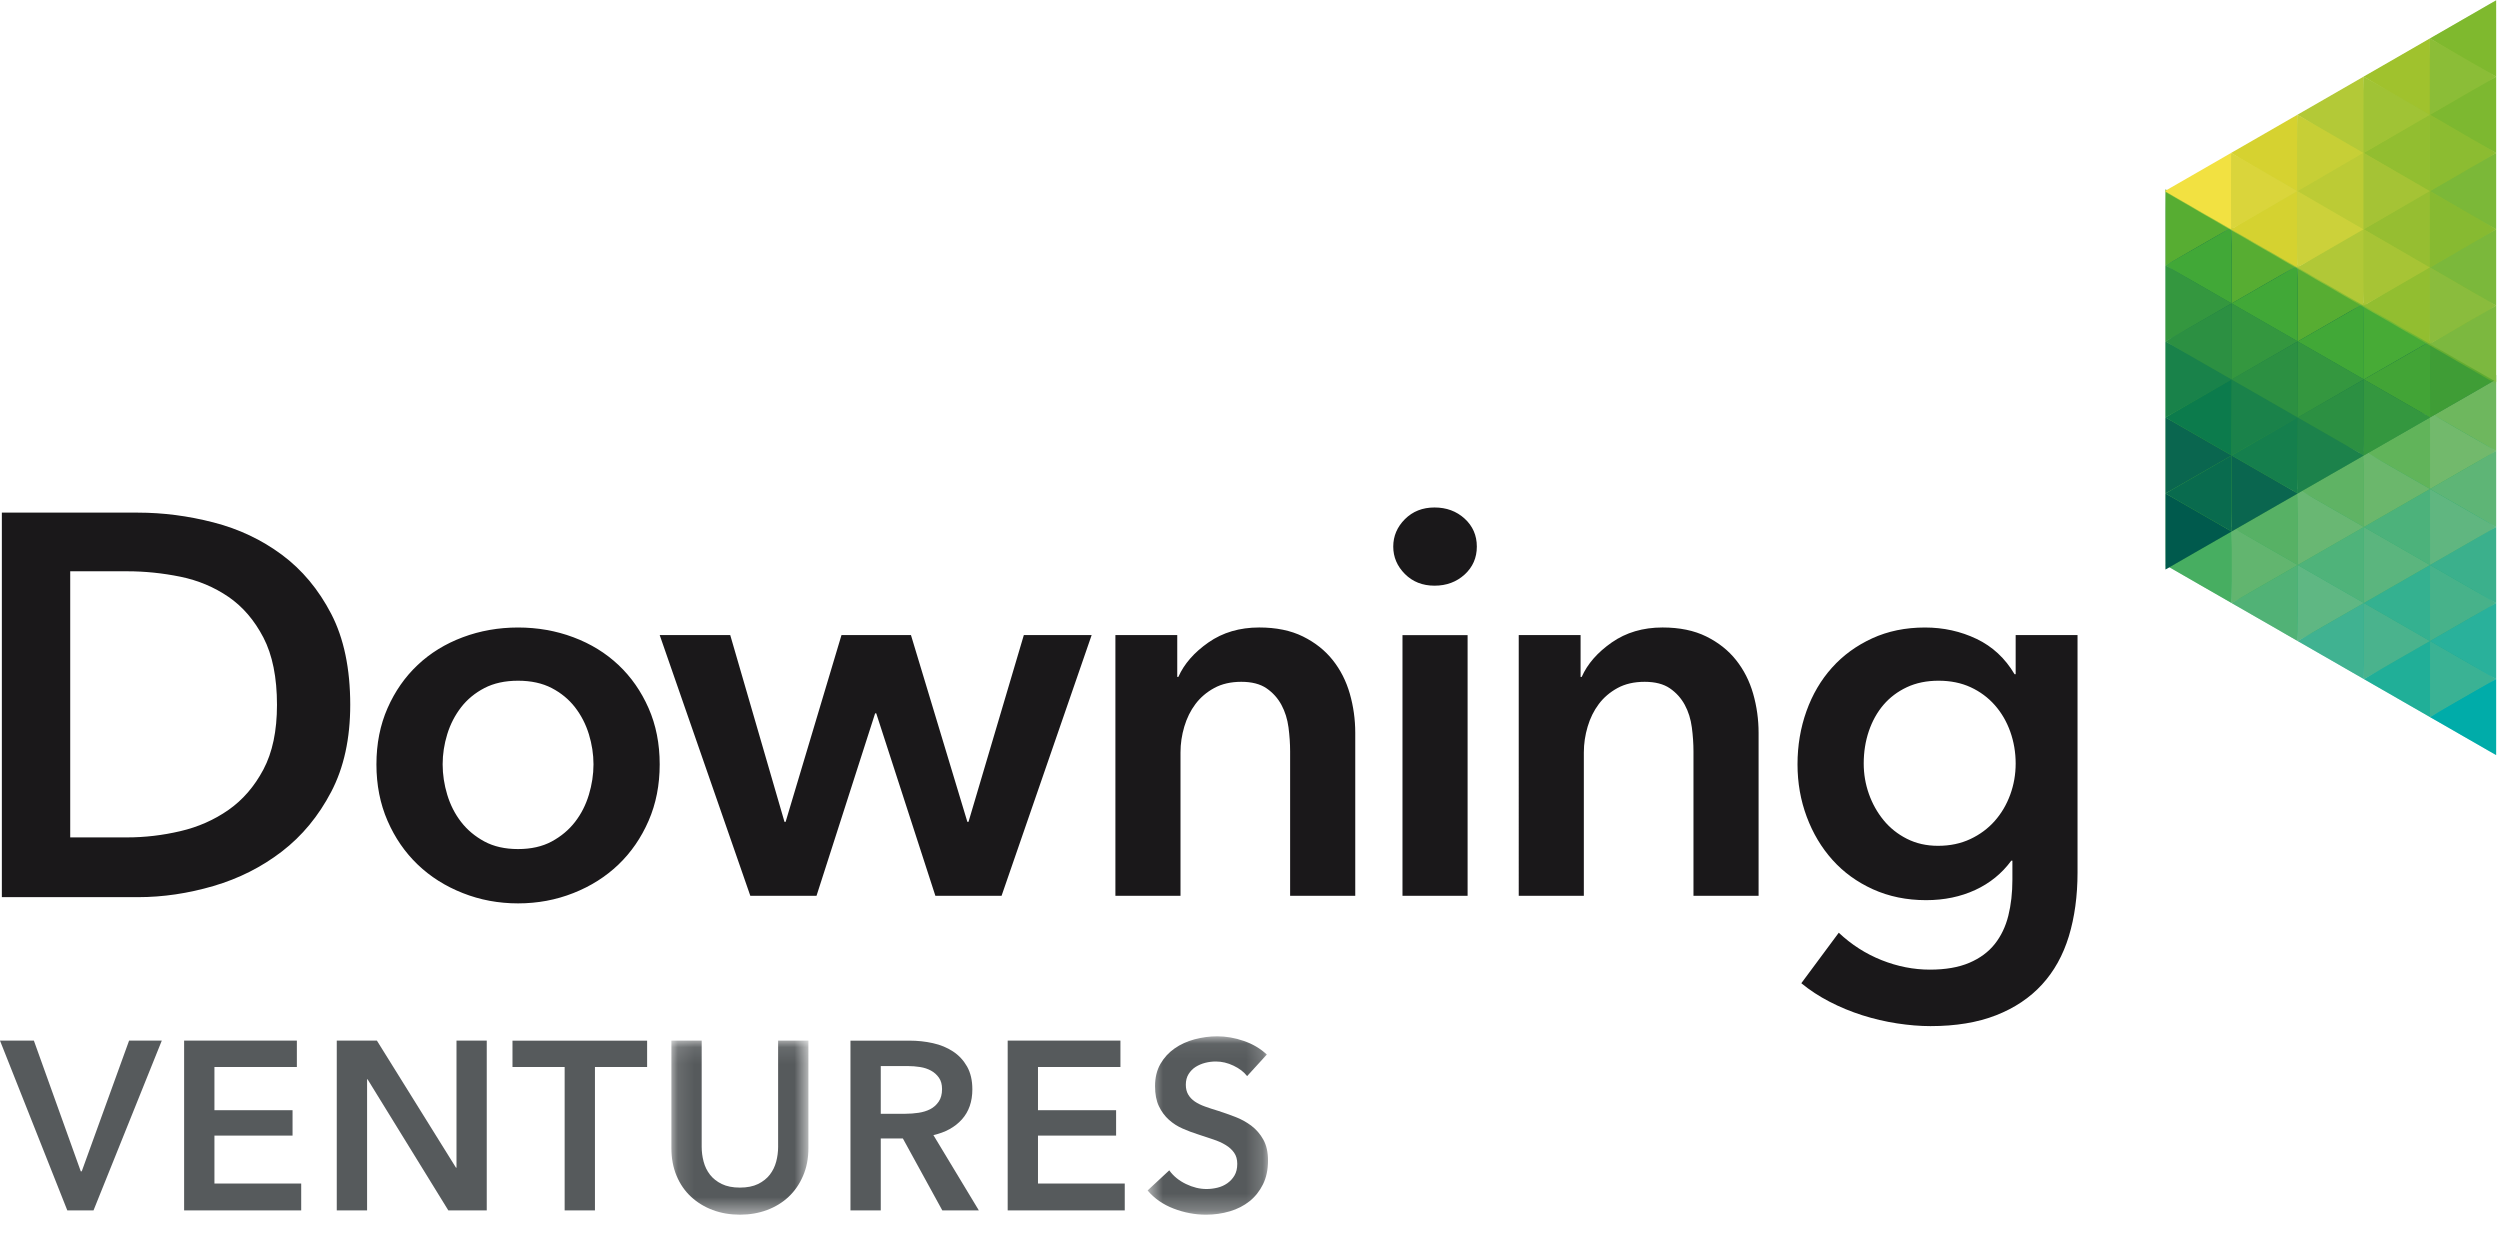 <svg xmlns="http://www.w3.org/2000/svg" xmlns:xlink="http://www.w3.org/1999/xlink" width="150" height="75" viewBox="0 0 150 75">
    <defs>
        <path id="wxtiykjija" d="M0 73.134L149.77 73.134 149.77 0.019 0 0.019z"/>
        <path id="xke75if3cc" d="M9.999 5.811L0.079 11.513 9.999 17.215 19.917 22.917 19.917 11.513 19.917 0.11z"/>
        <path id="3ylgzfo6hf" d="M0.079 11.571L0.079 22.976 9.999 17.273 19.919 11.571 9.999 5.87 0.079 0.167z"/>
        <path id="6k3snu3hki" d="M19.917 0.019L9.999 5.773 0.079 11.527 9.999 17.28 19.917 23.034 19.917 11.527z"/>
        <path id="modwz0vuml" d="M0.114 0.105L8.335 0.105 8.335 10.549 0.114 10.549z"/>
        <path id="ibcskmxhsn" d="M0.586 0.059L7.812 0.059 7.812 10.761 0.586 10.761z"/>
        <linearGradient id="ui54mpzyed" x1="83.064%" x2="40.808%" y1="88.537%" y2="7.331%">
            <stop offset="0%" stop-color="#00A8A5"/>
            <stop offset="100%" stop-color="#46AA34"/>
        </linearGradient>
        <linearGradient id="7otupov0yg" x1="18.235%" x2="48.016%" y1="79.349%" y2="28.397%">
            <stop offset="0%" stop-color="#46AA34"/>
            <stop offset="100%" stop-color="#00594D"/>
        </linearGradient>
        <linearGradient id="9l9cnid72j" x1="0%" x2="100.006%" y1="50%" y2="50%">
            <stop offset="0%" stop-color="#F9E242"/>
            <stop offset="100%" stop-color="#77B62A"/>
        </linearGradient>
    </defs>
    <g fill="none" fill-rule="evenodd">
        <g>
            <g>
                <g transform="translate(-150 -10) translate(150 10)">
                    <path fill="#1A181A" d="M7.632 50.244c1.063 0 2.127-.125 3.19-.375 1.064-.248 2.025-.673 2.882-1.27.857-.598 1.558-1.407 2.1-2.428.543-1.021.815-2.315.815-3.878 0-1.65-.272-2.998-.815-4.041-.542-1.042-1.243-1.857-2.1-2.443-.857-.586-1.818-.988-2.881-1.206-1.064-.216-2.128-.326-3.19-.326h-3.42v15.967h3.42zM.112 30.758h8.171c1.497 0 3.007.195 4.526.587 1.52.391 2.887 1.037 4.102 1.939 1.215.901 2.203 2.085 2.963 3.55.76 1.468 1.14 3.287 1.14 5.459 0 2.02-.38 3.76-1.14 5.213-.76 1.456-1.748 2.652-2.963 3.585-1.215.934-2.583 1.624-4.102 2.069-1.52.445-3.029.669-4.526.669H.111V30.758zM26.559 45.861c0 .61.092 1.217.276 1.825.184.608.461 1.152.83 1.629.369.478.836.869 1.4 1.174.564.304 1.238.455 2.019.455.781 0 1.455-.151 2.019-.455.564-.305 1.03-.696 1.4-1.174.37-.477.646-1.021.83-1.63.183-.607.277-1.215.277-1.824 0-.608-.094-1.21-.277-1.808-.184-.598-.46-1.135-.83-1.614-.37-.477-.836-.863-1.4-1.156-.564-.293-1.238-.44-2.02-.44-.78 0-1.454.147-2.018.44-.564.293-1.031.679-1.4 1.156-.369.479-.646 1.016-.83 1.614-.184.598-.276 1.2-.276 1.808m-3.973 0c0-1.238.223-2.362.667-3.373.445-1.01 1.047-1.873 1.808-2.59.758-.716 1.66-1.271 2.703-1.662 1.04-.39 2.148-.586 3.32-.586 1.172 0 2.28.195 3.32.586 1.043.39 1.943.946 2.704 1.663.76.716 1.362 1.579 1.807 2.59.445 1.01.667 2.134.667 3.372 0 1.239-.222 2.368-.667 3.388-.445 1.022-1.048 1.896-1.807 2.624-.76.728-1.66 1.299-2.703 1.71-1.041.413-2.15.62-3.321.62-1.172 0-2.28-.207-3.32-.62-1.043-.411-1.945-.982-2.703-1.71-.76-.728-1.363-1.602-1.808-2.624-.444-1.02-.667-2.15-.667-3.388M39.582 38.105L43.814 38.105 47.07 49.314 47.136 49.314 50.489 38.105 54.658 38.105 58.043 49.314 58.109 49.314 61.43 38.105 65.499 38.105 60.094 53.747 56.122 53.747 52.574 42.799 52.508 42.799 48.991 53.747 45.019 53.747zM66.924 38.105h3.711v2.51h.066c.347-.782.949-1.471 1.807-2.069.856-.597 1.871-.897 3.044-.897 1.02 0 1.893.18 2.62.538.728.36 1.324.83 1.792 1.419.466.586.808 1.26 1.025 2.019.217.76.326 1.543.326 2.347v9.775h-3.908v-8.668c0-.457-.032-.934-.097-1.434-.066-.499-.207-.95-.424-1.352-.216-.4-.515-.733-.894-.994-.38-.26-.885-.39-1.515-.39-.63 0-1.172.125-1.627.374-.457.25-.83.57-1.124.961-.294.391-.516.842-.668 1.352-.152.511-.228 1.026-.228 1.548v8.603h-3.906V38.105z"/>
                    <mask id="26syekqlmb" fill="#fff">
                        <use xlink:href="#wxtiykjija"/>
                    </mask>
                    <path fill="#1A181A" d="M84.149 53.747h3.907V38.106h-3.907v15.641zm-.554-20.952c0-.63.234-1.179.7-1.646.467-.466 1.059-.7 1.775-.7.717 0 1.318.222 1.808.668.486.445.732 1.004.732 1.678 0 .673-.246 1.233-.732 1.677-.49.446-1.091.669-1.808.669-.716 0-1.308-.234-1.775-.7-.466-.467-.7-1.017-.7-1.646zM91.124 38.105h3.711v2.51h.067c.346-.782.948-1.471 1.806-2.069.857-.597 1.872-.897 3.044-.897 1.02 0 1.893.18 2.62.538.728.36 1.325.83 1.792 1.419.466.586.808 1.26 1.025 2.019.217.76.326 1.543.326 2.347v9.775h-3.907v-8.668c0-.457-.032-.934-.098-1.434-.065-.499-.206-.95-.423-1.352-.217-.4-.516-.733-.895-.994-.38-.26-.885-.39-1.514-.39-.63 0-1.172.125-1.628.374-.456.25-.83.57-1.123.961-.294.391-.517.842-.668 1.352-.152.511-.229 1.026-.229 1.548v8.603h-3.906V38.105zM116.316 40.843c-.716 0-1.35.13-1.905.39-.553.26-1.02.612-1.4 1.055-.38.445-.673.97-.88 1.577-.205.606-.308 1.254-.308 1.947 0 .629.103 1.234.309 1.819.206.584.5 1.11.878 1.575.381.466.847.84 1.401 1.12.554.282 1.177.423 1.872.423.717 0 1.362-.135 1.938-.406.575-.27 1.063-.633 1.465-1.088.401-.454.71-.98.928-1.576.217-.595.326-1.217.326-1.867 0-.67-.11-1.31-.326-1.916-.217-.606-.527-1.137-.928-1.59-.402-.455-.885-.812-1.449-1.073-.565-.26-1.204-.39-1.92-.39zm8.336-2.738v14.24c0 1.413-.175 2.689-.521 3.83-.348 1.14-.885 2.106-1.613 2.9-.727.793-1.644 1.406-2.75 1.84-1.108.435-2.422.652-3.94.652-.63 0-1.297-.055-2.002-.163-.706-.108-1.4-.271-2.085-.488-.683-.218-1.34-.488-1.97-.815-.629-.326-1.193-.695-1.692-1.108l2.247-3.03c.76.716 1.616 1.265 2.57 1.645.956.38 1.922.57 2.899.57.934 0 1.72-.136 2.36-.408.641-.273 1.15-.649 1.531-1.129.38-.48.651-1.047.814-1.7.163-.655.244-1.374.244-2.159v-1.144h-.065c-.565.768-1.286 1.355-2.166 1.761-.879.405-1.86.61-2.946.61-1.172 0-2.235-.22-3.191-.653-.955-.434-1.764-1.021-2.425-1.76-.663-.738-1.178-1.602-1.547-2.59-.369-.988-.553-2.037-.553-3.145 0-1.13.18-2.194.537-3.193.358-1 .868-1.868 1.53-2.606.662-.74 1.465-1.325 2.41-1.76.944-.435 2.003-.652 3.174-.652 1.107 0 2.138.228 3.093.684.955.456 1.714 1.163 2.279 2.118h.066v-2.347h3.712z" mask="url(#26syekqlmb)"/>
                </g>
                <g transform="translate(-150 -10) translate(150 10) translate(129.85 22.388)">
                    <mask id="h0fooc7z9e" fill="#fff">
                        <use xlink:href="#xke75if3cc"/>
                    </mask>
                    <path fill="url(#ui54mpzyed)" d="M9.999 5.811L0.079 11.513 9.999 17.215 19.917 22.917 19.917 11.513 19.917 0.11z" mask="url(#h0fooc7z9e)"/>
                </g>
                <g>
                    <path fill="#29B19B" d="M19.918 16.075L19.918 18.356 17.935 17.214 15.95 16.075 17.935 14.934 19.918 13.794z" transform="translate(-150 -10) translate(150 10) translate(129.85 22.388)"/>
                    <path fill="#3BB08C" d="M19.918 11.513L19.918 13.794 17.935 12.654 15.95 11.513 17.935 10.373 19.918 9.232z" transform="translate(-150 -10) translate(150 10) translate(129.85 22.388)"/>
                    <path fill="#5EB576" d="M19.918 6.951L19.918 9.233 17.935 8.092 15.95 6.951 17.935 5.812 19.918 4.67z" transform="translate(-150 -10) translate(150 10) translate(129.85 22.388)"/>
                    <path fill="#6EB75E" d="M19.918 2.39L19.918 4.671 17.935 3.53 15.95 2.39 17.935 1.25 19.918 0.11z" transform="translate(-150 -10) translate(150 10) translate(129.85 22.388)"/>
                    <path fill="#20AF98" d="M15.951 18.355L15.951 20.637 13.966 19.495 11.982 18.355 13.966 17.215 15.951 16.074z" transform="translate(-150 -10) translate(150 10) translate(129.85 22.388)"/>
                    <path fill="#34B190" d="M15.951 13.794L15.951 16.075 13.966 14.933 11.982 13.794 13.966 12.654 15.951 11.513z" transform="translate(-150 -10) translate(150 10) translate(129.85 22.388)"/>
                    <path fill="#4CB27B" d="M15.951 9.232L15.951 11.513 13.966 10.373 11.982 9.232 13.966 8.093 15.951 6.951z" transform="translate(-150 -10) translate(150 10) translate(129.85 22.388)"/>
                    <path fill="#61B45A" d="M15.951 4.671L15.951 6.952 13.966 5.811 11.982 4.671 13.966 3.531 15.951 2.39z" transform="translate(-150 -10) translate(150 10) translate(129.85 22.388)"/>
                    <path fill="#72B96C" d="M15.951 4.671L15.951 2.39 17.934 3.531 19.918 4.671 17.934 5.811 15.951 6.952z" transform="translate(-150 -10) translate(150 10) translate(129.85 22.388)"/>
                    <path fill="#60B680" d="M15.951 9.232L15.951 6.951 17.934 8.093 19.918 9.232 17.934 10.373 15.951 11.513z" transform="translate(-150 -10) translate(150 10) translate(129.85 22.388)"/>
                    <path fill="#47B28A" d="M15.951 13.794L15.951 11.513 17.934 12.654 19.918 13.794 17.934 14.933 15.951 16.075z" transform="translate(-150 -10) translate(150 10) translate(129.85 22.388)"/>
                    <path fill="#3AB294" d="M15.951 18.355L15.951 16.074 17.934 17.215 19.918 18.355 17.934 19.495 15.951 20.637z" transform="translate(-150 -10) translate(150 10) translate(129.85 22.388)"/>
                    <path fill="#40B291" d="M11.982 16.075L11.982 18.356 9.999 17.214 8.014 16.075 9.999 14.934 11.982 13.794z" transform="translate(-150 -10) translate(150 10) translate(129.85 22.388)"/>
                    <path fill="#4FB37A" d="M11.982 11.513L11.982 13.794 9.999 12.654 8.014 11.513 9.999 10.373 11.982 9.232z" transform="translate(-150 -10) translate(150 10) translate(129.85 22.388)"/>
                    <path fill="#5FB364" d="M11.982 6.951L11.982 9.233 9.999 8.092 8.014 6.951 9.999 5.812 11.982 4.67z" transform="translate(-150 -10) translate(150 10) translate(129.85 22.388)"/>
                    <path fill="#6BB76C" d="M11.982 6.951L11.982 4.67 13.966 5.812 15.951 6.951 13.966 8.092 11.982 9.233z" transform="translate(-150 -10) translate(150 10) translate(129.85 22.388)"/>
                    <path fill="#5BB57E" d="M11.982 11.513L11.982 9.232 13.966 10.373 15.951 11.513 13.966 12.654 11.982 13.794z" transform="translate(-150 -10) translate(150 10) translate(129.85 22.388)"/>
                    <path fill="#4AB38D" d="M11.982 16.075L11.982 13.794 13.966 14.934 15.951 16.075 13.966 17.214 11.982 18.356z" transform="translate(-150 -10) translate(150 10) translate(129.85 22.388)"/>
                    <path fill="#51B276" d="M8.014 13.794L8.014 16.075 6.031 14.933 4.047 13.794 6.031 12.654 8.014 11.513z" transform="translate(-150 -10) translate(150 10) translate(129.85 22.388)"/>
                    <path fill="#57B165" d="M8.014 9.232L8.014 11.513 6.031 10.373 4.047 9.232 6.031 8.093 8.014 6.951z" transform="translate(-150 -10) translate(150 10) translate(129.85 22.388)"/>
                    <path fill="#69B773" d="M8.014 9.232L8.014 6.951 9.998 8.093 11.983 9.232 9.998 10.373 8.014 11.513z" transform="translate(-150 -10) translate(150 10) translate(129.85 22.388)"/>
                    <path fill="#5FB783" d="M8.014 13.794L8.014 11.513 9.998 12.654 11.983 13.794 9.998 14.933 8.014 16.075z" transform="translate(-150 -10) translate(150 10) translate(129.85 22.388)"/>
                    <path fill="#47AE61" d="M4.047 11.513L4.047 13.794 2.063 12.654 0.078 11.513 2.063 10.373 4.047 9.232z" transform="translate(-150 -10) translate(150 10) translate(129.85 22.388)"/>
                    <path fill="#62B56F" d="M4.047 11.513L4.047 9.232 6.03 10.373 8.014 11.513 6.03 12.654 4.047 13.794z" transform="translate(-150 -10) translate(150 10) translate(129.85 22.388)"/>
                    <path fill="#00ACA9" d="M19.918 20.636L19.918 22.917 17.935 21.776 15.95 20.636 17.935 19.496 19.918 18.355z" transform="translate(-150 -10) translate(150 10) translate(129.85 22.388)"/>
                </g>
                <g transform="translate(-150 -10) translate(150 10) translate(129.85 11.194)">
                    <mask id="m4dimm7l0h" fill="#fff">
                        <use xlink:href="#3ylgzfo6hf"/>
                    </mask>
                    <path fill="url(#7otupov0yg)" d="M0.079 11.571L0.079 22.976 9.999 17.273 19.919 11.571 9.999 5.87 0.079 0.167z" mask="url(#m4dimm7l0h)"/>
                </g>
                <g>
                    <path fill="#005A4D" d="M0.079 20.695L0.079 22.976 2.062 21.836 4.047 20.695 2.062 19.555 0.079 18.414z" transform="translate(-150 -10) translate(150 10) translate(129.85 11.194)"/>
                    <path fill="#0A664F" d="M0.079 16.133L0.079 18.414 2.062 17.274 4.047 16.133 2.062 14.994 0.079 13.852z" transform="translate(-150 -10) translate(150 10) translate(129.85 11.194)"/>
                    <path fill="#19824A" d="M0.079 11.573L0.079 13.853 2.062 12.712 4.047 11.573 2.062 10.432 0.079 9.292z" transform="translate(-150 -10) translate(150 10) translate(129.85 11.194)"/>
                    <path fill="#34973F" d="M0.079 7.011L0.079 9.292 2.062 8.151 4.047 7.011 2.062 5.871 0.079 4.73z" transform="translate(-150 -10) translate(150 10) translate(129.85 11.194)"/>
                    <path fill="#57AD32" d="M0.079 2.45L0.079 4.731 2.062 3.589 4.047 2.45 2.062 1.31 0.079 0.169z" transform="translate(-150 -10) translate(150 10) translate(129.85 11.194)"/>
                    <path fill="#0A664F" d="M4.047 18.414L4.047 20.695 6.03 19.555 8.014 18.414 6.03 17.275 4.047 16.133z" transform="translate(-150 -10) translate(150 10) translate(129.85 11.194)"/>
                    <path fill="#1A824A" d="M4.047 13.853L4.047 16.134 6.03 14.993 8.014 13.853 6.03 12.713 4.047 11.572z" transform="translate(-150 -10) translate(150 10) translate(129.85 11.194)"/>
                    <path fill="#34973F" d="M4.047 9.292L4.047 11.573 6.03 10.432 8.014 9.292 6.03 8.151 4.047 7.011z" transform="translate(-150 -10) translate(150 10) translate(129.85 11.194)"/>
                    <path fill="#57AD32" d="M4.047 4.73L4.047 7.011 6.03 5.87 8.014 4.73 6.03 3.59 4.047 2.449z" transform="translate(-150 -10) translate(150 10) translate(129.85 11.194)"/>
                    <path fill="#41A837" d="M4.047 4.73L4.047 2.449 2.063 3.59 0.078 4.73 2.063 5.87 4.047 7.011z" transform="translate(-150 -10) translate(150 10) translate(129.85 11.194)"/>
                    <path fill="#2C9042" d="M4.047 9.292L4.047 7.011 2.063 8.151 0.078 9.292 2.063 10.432 4.047 11.573z" transform="translate(-150 -10) translate(150 10) translate(129.85 11.194)"/>
                    <path fill="#0C7B4C" d="M4.047 13.853L4.047 11.572 2.063 12.713 0.078 13.853 2.063 14.993 4.047 16.134z" transform="translate(-150 -10) translate(150 10) translate(129.85 11.194)"/>
                    <path fill="#096B4E" d="M4.047 18.414L4.047 16.133 2.063 17.275 0.078 18.414 2.063 19.555 4.047 20.695z" transform="translate(-150 -10) translate(150 10) translate(129.85 11.194)"/>
                    <path fill="#1C824B" d="M8.014 16.133L8.014 18.414 9.998 17.274 11.983 16.133 9.998 14.994 8.014 13.852z" transform="translate(-150 -10) translate(150 10) translate(129.85 11.194)"/>
                    <path fill="#34973F" d="M8.014 11.573L8.014 13.853 9.998 12.712 11.983 11.573 9.998 10.432 8.014 9.292z" transform="translate(-150 -10) translate(150 10) translate(129.85 11.194)"/>
                    <path fill="#57AD32" d="M8.014 7.011L8.014 9.292 9.998 8.151 11.983 7.011 9.998 5.871 8.014 4.73z" transform="translate(-150 -10) translate(150 10) translate(129.85 11.194)"/>
                    <path fill="#41A837" d="M8.014 7.011L8.014 4.73 6.031 5.871 4.047 7.011 6.031 8.151 8.014 9.292z" transform="translate(-150 -10) translate(150 10) translate(129.85 11.194)"/>
                    <path fill="#2C9042" d="M8.014 11.573L8.014 9.292 6.031 10.432 4.047 11.573 6.031 12.712 8.014 13.853z" transform="translate(-150 -10) translate(150 10) translate(129.85 11.194)"/>
                    <path fill="#157F4D" d="M8.014 16.133L8.014 13.852 6.031 14.994 4.047 16.133 6.031 17.274 8.014 18.414z" transform="translate(-150 -10) translate(150 10) translate(129.85 11.194)"/>
                    <path fill="#34973F" d="M11.982 13.853L11.982 16.134 13.966 14.993 15.951 13.853 13.966 12.713 11.982 11.572z" transform="translate(-150 -10) translate(150 10) translate(129.85 11.194)"/>
                    <path fill="#47AB36" d="M11.982 9.292L11.982 11.573 13.966 10.432 15.951 9.292 13.966 8.151 11.982 7.011z" transform="translate(-150 -10) translate(150 10) translate(129.85 11.194)"/>
                    <path fill="#41A837" d="M11.982 9.292L11.982 7.011 9.999 8.151 8.014 9.292 9.999 10.432 11.982 11.573z" transform="translate(-150 -10) translate(150 10) translate(129.85 11.194)"/>
                    <path fill="#2C9042" d="M11.982 13.853L11.982 11.572 9.999 12.713 8.014 13.853 9.999 14.993 11.982 16.134z" transform="translate(-150 -10) translate(150 10) translate(129.85 11.194)"/>
                    <path fill="#3F9D36" d="M15.951 11.573L15.951 13.853 17.934 12.712 19.918 11.573 17.934 10.432 15.951 9.292z" transform="translate(-150 -10) translate(150 10) translate(129.85 11.194)"/>
                    <path fill="#42A436" d="M15.951 11.573L15.951 9.292 13.966 10.432 11.982 11.573 13.966 12.712 15.951 13.853z" transform="translate(-150 -10) translate(150 10) translate(129.85 11.194)"/>
                </g>
                <g transform="translate(-150 -10) translate(150 10) translate(129.85)">
                    <mask id="shfp181njk" fill="#fff">
                        <use xlink:href="#6k3snu3hki"/>
                    </mask>
                    <path fill="url(#9l9cnid72j)" d="M19.917 0.019L9.999 5.773 0.079 11.527 9.999 17.28 19.917 23.034 19.917 11.527z" mask="url(#shfp181njk)"/>
                </g>
                <g>
                    <path fill="#7CB83F" d="M149.768 20.626L149.768 22.916 147.781 21.77 145.792 20.626 147.781 19.481 149.768 18.336z" transform="translate(-150 -10) translate(150 10)"/>
                    <path fill="#7BB83B" d="M149.768 16.047L149.768 18.337 147.781 17.191 145.792 16.047 147.781 14.902 149.768 13.757z" transform="translate(-150 -10) translate(150 10)"/>
                    <path fill="#7BB838" d="M149.768 11.467L149.768 13.757 147.781 12.612 145.792 11.467 147.781 10.323 149.768 9.177z" transform="translate(-150 -10) translate(150 10)"/>
                    <path fill="#7DB830" d="M149.768 6.888L149.768 9.178 147.781 8.033 145.792 6.888 147.781 5.744 149.768 4.598z" transform="translate(-150 -10) translate(150 10)"/>
                    <path fill="#7FB92E" d="M149.768 2.308L149.768 4.598 147.781 3.453 145.792 2.308 147.781 1.164 149.768 0.019z" transform="translate(-150 -10) translate(150 10)"/>
                    <path fill="#92BE30" d="M145.792 18.337L145.792 20.627 143.804 19.481 141.815 18.337 143.804 17.192 145.792 16.047z" transform="translate(-150 -10) translate(150 10)"/>
                    <path fill="#96BE31" d="M145.792 13.757L145.792 16.047 143.804 14.901 141.815 13.757 143.804 12.613 145.792 11.467z" transform="translate(-150 -10) translate(150 10)"/>
                    <path fill="#92BE30" d="M145.792 9.178L145.792 11.468 143.804 10.323 141.815 9.178 143.804 8.034 145.792 6.888z" transform="translate(-150 -10) translate(150 10)"/>
                    <path fill="#A0C22D" d="M145.792 4.598L145.792 6.888 143.804 5.743 141.815 4.598 143.804 3.454 145.792 2.308z" transform="translate(-150 -10) translate(150 10)"/>
                    <path fill="#8BBD37" d="M145.792 4.598L145.792 2.308 147.78 3.454 149.768 4.598 147.78 5.743 145.792 6.888z" transform="translate(-150 -10) translate(150 10)"/>
                    <path fill="#8CBC31" d="M145.792 9.178L145.792 6.888 147.78 8.034 149.768 9.178 147.78 10.323 145.792 11.468z" transform="translate(-150 -10) translate(150 10)"/>
                    <path fill="#87BA31" d="M145.792 13.757L145.792 11.467 147.78 12.613 149.768 13.757 147.78 14.901 145.792 16.047z" transform="translate(-150 -10) translate(150 10)"/>
                    <path fill="#8ABC3D" d="M145.792 18.337L145.792 16.047 147.78 17.192 149.768 18.337 147.78 19.481 145.792 20.627z" transform="translate(-150 -10) translate(150 10)"/>
                    <path fill="#B1C837" d="M141.816 16.047L141.816 18.337 139.828 17.191 137.839 16.047 139.828 14.902 141.816 13.757z" transform="translate(-150 -10) translate(150 10)"/>
                    <path fill="#BCCB35" d="M141.816 11.467L141.816 13.757 139.828 12.612 137.839 11.467 139.828 10.323 141.816 9.177z" transform="translate(-150 -10) translate(150 10)"/>
                    <path fill="#B3C937" d="M141.816 6.888L141.816 9.178 139.828 8.033 137.839 6.888 139.828 5.744 141.816 4.598z" transform="translate(-150 -10) translate(150 10)"/>
                    <path fill="#A0C335" d="M141.816 6.888L141.816 4.598 143.803 5.744 145.793 6.888 143.803 8.033 141.816 9.178z" transform="translate(-150 -10) translate(150 10)"/>
                    <path fill="#A5C335" d="M141.816 11.467L141.816 9.177 143.803 10.323 145.793 11.467 143.803 12.612 141.816 13.757z" transform="translate(-150 -10) translate(150 10)"/>
                    <path fill="#A7C435" d="M141.816 16.047L141.816 13.757 143.803 14.902 145.793 16.047 143.803 17.191 141.816 18.337z" transform="translate(-150 -10) translate(150 10)"/>
                    <path fill="#D5D230" d="M137.839 13.757L137.839 16.047 135.851 14.901 133.863 13.757 135.851 12.613 137.839 11.467z" transform="translate(-150 -10) translate(150 10)"/>
                    <path fill="#D6D230" d="M137.839 9.178L137.839 11.468 135.851 10.323 133.863 9.178 135.851 8.034 137.839 6.888z" transform="translate(-150 -10) translate(150 10)"/>
                    <path fill="#C7CF36" d="M137.839 9.178L137.839 6.888 139.827 8.034 141.816 9.178 139.827 10.323 137.839 11.468z" transform="translate(-150 -10) translate(150 10)"/>
                    <path fill="#CCD13A" d="M137.839 13.757L137.839 11.467 139.827 12.613 141.816 13.757 139.827 14.901 137.839 16.047z" transform="translate(-150 -10) translate(150 10)"/>
                    <path fill="#F2E141" d="M133.863 11.467L133.863 13.757 131.875 12.612 129.886 11.467 131.875 10.323 133.863 9.177z" transform="translate(-150 -10) translate(150 10)"/>
                    <path fill="#DAD53B" d="M133.863 11.467L133.863 9.177 135.851 10.323 137.839 11.467 135.851 12.612 133.863 13.757z" transform="translate(-150 -10) translate(150 10)"/>
                    <path fill="#565A5C" d="M0 62.438L2.033 62.438 4.846 70.279 4.905 70.279 7.745 62.438 9.707 62.438 5.611 72.623 4.038 72.623zM11.047 62.438L17.812 62.438 17.812 64.021 12.866 64.021 12.866 66.611 17.553 66.611 17.553 68.135 12.866 68.135 12.866 71.012 18.072 71.012 18.072 72.623 11.047 72.623zM20.206 62.438L22.615 62.438 27.359 70.062 27.39 70.062 27.39 62.438 29.205 62.438 29.205 72.623 26.899 72.623 22.052 64.754 22.025 64.754 22.025 72.623 20.206 72.623zM33.879 64.021L30.749 64.021 30.749 62.439 38.827 62.439 38.827 64.021 35.697 64.021 35.697 72.623 33.879 72.623z" transform="translate(-150 -10) translate(150 10)"/>
                    <g transform="translate(-150 -10) translate(150 10) translate(40.17 62.333)">
                        <mask id="zjurx1z5sm" fill="#fff">
                            <use xlink:href="#modwz0vuml"/>
                        </mask>
                        <path fill="#565A5C" d="M8.335 6.55c0 .614-.105 1.167-.318 1.66-.211.495-.5.915-.865 1.26-.364.344-.799.612-1.298.798-.5.187-1.043.28-1.63.28-.586 0-1.13-.093-1.63-.28-.5-.186-.934-.454-1.304-.798-.372-.345-.66-.765-.867-1.26-.206-.493-.31-1.046-.31-1.66V.105h1.818v6.373c0 .296.038.592.115.884.077.293.204.554.382.785.179.229.414.417.708.56.292.143.656.216 1.088.216.434 0 .796-.073 1.089-.215.293-.144.529-.332.707-.561.177-.23.305-.492.382-.785.077-.292.115-.588.115-.884V.105h1.818V6.55z" mask="url(#zjurx1z5sm)"/>
                    </g>
                    <path fill="#565A5C" d="M54.332 66.826c.26 0 .518-.02.778-.058.26-.038.493-.11.7-.215.206-.106.377-.257.511-.454.135-.196.202-.448.202-.755 0-.278-.062-.505-.188-.683-.124-.177-.283-.319-.475-.424-.193-.106-.411-.178-.656-.216-.245-.038-.484-.057-.715-.057h-1.643v2.862h1.486zm-3.304-4.387h3.548c.48 0 .947.05 1.399.151.453.1.854.266 1.205.497.35.229.631.531.844.905.211.375.317.83.317 1.367 0 .738-.21 1.34-.627 1.805-.419.466-.988.78-1.71.942l2.726 4.517h-2.192l-2.366-4.315h-1.326v4.315h-1.818V62.439zM60.461 62.438L67.226 62.438 67.226 64.021 62.279 64.021 62.279 66.611 66.966 66.611 66.966 68.135 62.279 68.135 62.279 71.012 67.485 71.012 67.485 72.623 60.461 72.623z" transform="translate(-150 -10) translate(150 10)"/>
                    <g transform="translate(-150 -10) translate(150 10) translate(68.27 62.12)">
                        <mask id="4qieproe8o" fill="#fff">
                            <use xlink:href="#ibcskmxhsn"/>
                        </mask>
                        <path fill="#565A5C" d="M6.557 2.447c-.192-.25-.463-.458-.815-.626-.351-.168-.704-.251-1.06-.251-.212 0-.424.026-.634.078-.212.054-.403.136-.578.245-.174.11-.314.255-.425.431-.111.179-.166.39-.166.641 0 .23.048.426.144.589.097.164.228.303.397.418.168.115.373.215.613.301.24.087.505.174.793.26.327.105.667.225 1.018.36.35.133.672.311.966.53.292.222.533.5.721.836.187.336.28.753.28 1.25 0 .548-.1 1.026-.302 1.432-.202.408-.471.746-.808 1.015-.336.268-.73.469-1.182.604-.453.134-.928.202-1.427.202-.665 0-1.314-.123-1.948-.368C1.509 10.15.99 9.788.586 9.308L1.885 8.1c.249.346.584.619 1.002.82.417.202.829.301 1.233.301.212 0 .427-.025.65-.078.22-.052.419-.141.598-.266.177-.125.322-.28.432-.468.11-.187.166-.419.166-.698 0-.268-.063-.49-.189-.668-.123-.178-.292-.331-.504-.46-.211-.13-.46-.242-.75-.338-.288-.097-.591-.197-.91-.302-.306-.096-.614-.211-.921-.347-.308-.133-.584-.31-.83-.532-.245-.22-.445-.49-.598-.812-.154-.321-.231-.721-.231-1.2 0-.518.108-.964.325-1.34.215-.372.499-.682.85-.926.35-.245.75-.427 1.198-.547.446-.12.901-.18 1.364-.18.518 0 1.045.09 1.578.274.534.18.997.455 1.392.819L6.557 2.447z" mask="url(#4qieproe8o)"/>
                    </g>
                </g>
            </g>
        </g>
    </g>
</svg>
